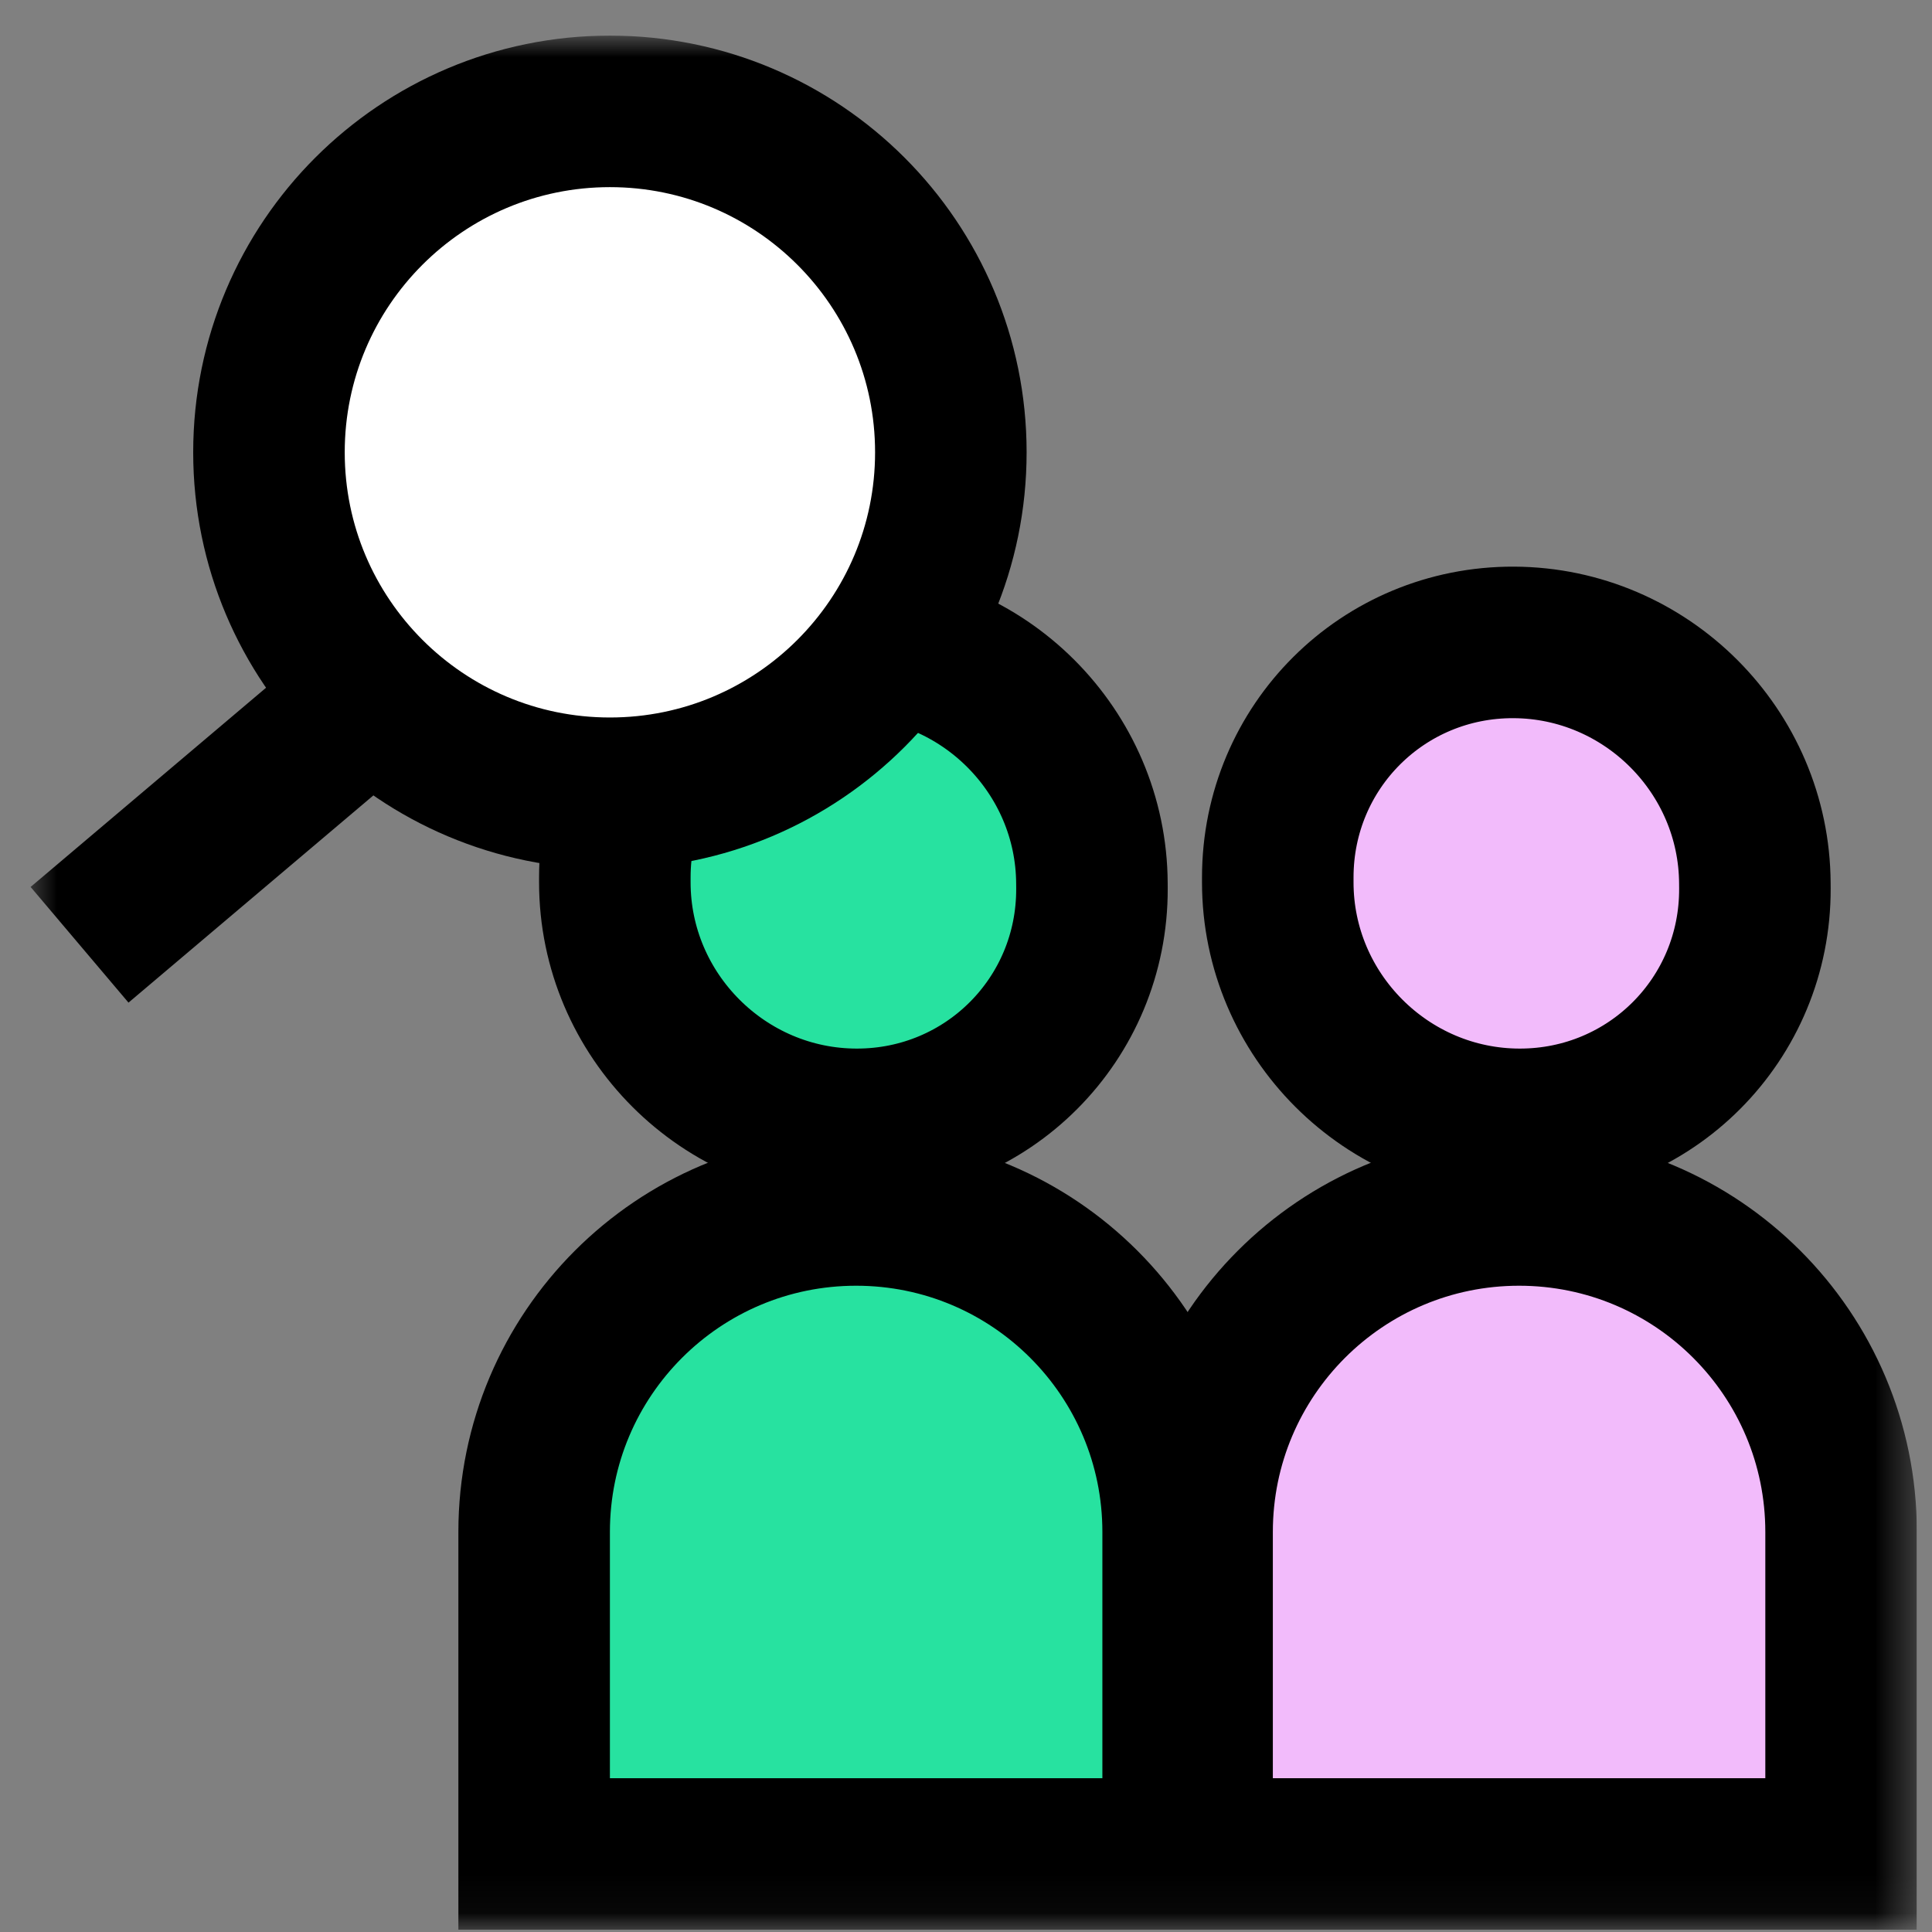 <svg width="51" height="51" viewBox="0 0 51 51" fill="none" xmlns="http://www.w3.org/2000/svg">
<rect x="0" y="0" width="51" height="51" fill="#808080" stroke="none"/>
<g clip-path="url(#clip0_2_1327)">
<g clip-path="url(#clip1_2_1327)">
<mask id="mask0_2_1327" style="mask-type:luminance" maskUnits="userSpaceOnUse" x="0" y="0" width="51" height="51">
<path d="M50.6 0.94H0.6V50.94H50.6V0.94Z" fill="white"/>
</mask>
<g mask="url(#mask0_2_1327)">
<path d="M29.1 48.94H31.1V46.94V40.44C31.1 35.745 27.294 31.94 22.6 31.94C17.906 31.94 14.1 35.745 14.1 40.44V46.94V48.94H16.1H29.1Z" fill="#27E2A0" stroke="black" stroke-width="4" stroke-miterlimit="10"/>
<path d="M28.825 23.451L28.824 23.322C28.81 19.828 25.954 16.973 22.46 16.958C19.008 16.944 16.23 19.71 16.23 23.161V23.291C16.23 26.804 19.106 29.68 22.62 29.68C26.072 29.68 28.839 26.902 28.825 23.451Z" fill="#27E2A0" stroke="black" stroke-width="4" stroke-miterlimit="10"/>
<path d="M46.6 48.94H48.6V46.94V40.44C48.6 35.745 44.794 31.94 40.1 31.94C35.406 31.94 31.6 35.745 31.6 40.44V46.94V48.94H33.6H46.6Z" fill="#F2BBFB" stroke="black" stroke-width="4" stroke-miterlimit="10"/>
<path d="M46.325 23.451L46.324 23.322C46.31 19.828 43.454 16.973 39.96 16.958C36.508 16.944 33.73 19.71 33.73 23.161V23.291C33.73 26.804 36.606 29.68 40.12 29.68C43.572 29.68 46.339 26.902 46.325 23.451Z" fill="#F2BBFB" stroke="black" stroke-width="4" stroke-miterlimit="10"/>
<path d="M16.1 20.94C11.13 20.94 7.1 16.91 7.1 11.94C7.1 6.969 11.13 2.94 16.1 2.94C21.071 2.94 25.1 6.969 25.1 11.94C25.1 16.91 21.071 20.94 16.1 20.94Z" fill="white" stroke="black" stroke-width="4" stroke-linejoin="round"/>
<path d="M8.6 19.44L2.1 24.94" stroke="black" stroke-width="4" stroke-linejoin="round"/>
</g>
</g>
</g>
<defs>
<clipPath id="clip0_2_1327">
<rect width="50" height="50" fill="white" transform="translate(0.6 0.94)"/>
</clipPath>
<clipPath id="clip1_2_1327">
<rect width="50" height="50" fill="white" transform="translate(0.6 0.94)"/>
</clipPath>
</defs>
</svg>
